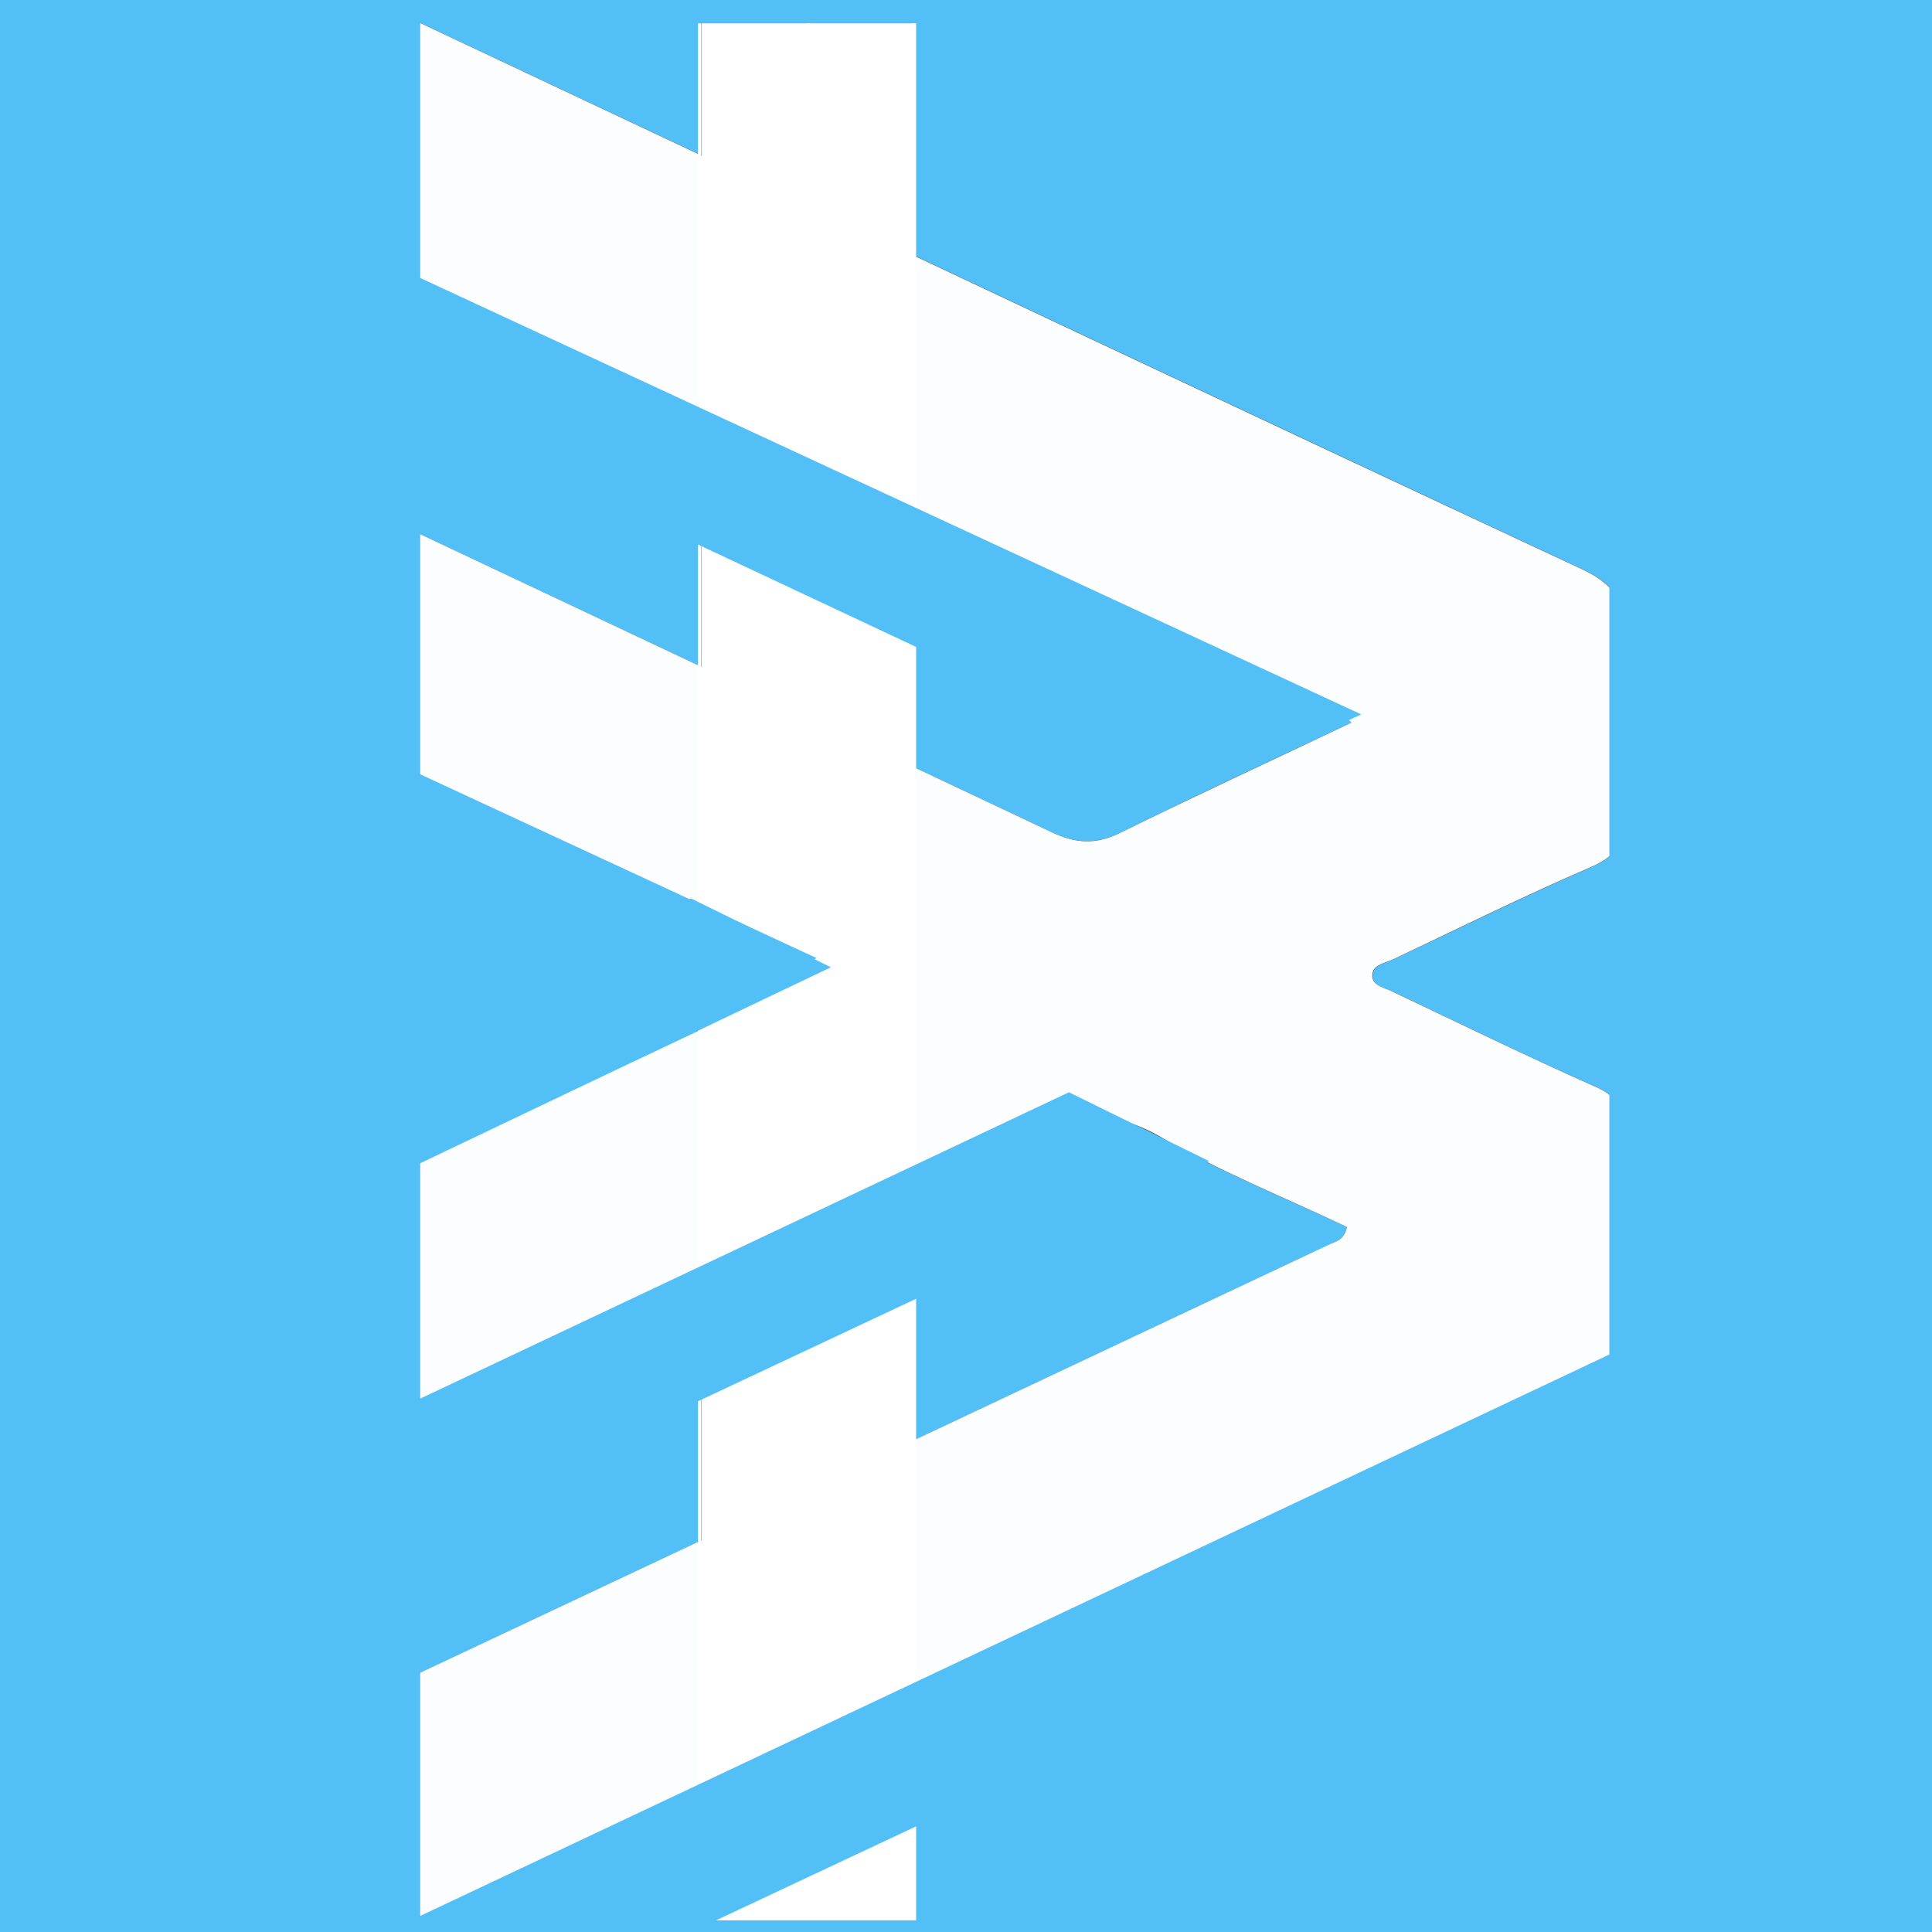 <?xml version="1.0" encoding="utf-8"?>
<!-- Generator: Adobe Illustrator 22.0.0, SVG Export Plug-In . SVG Version: 6.00 Build 0)  -->
<svg version="1.1" id="Layer_1" xmlns="http://www.w3.org/2000/svg" xmlns:xlink="http://www.w3.org/1999/xlink" x="0px" y="0px"
	 viewBox="0 0 612 612" style="enable-background:new 0 0 612 612;" xml:space="preserve">
<rect x="0" y="0" width="612" height="612" fill="#333333" stroke="none"/>
<style type="text/css">
	.st0{fill:#52BFF6;}
	.st1{fill:#FCFDFE;}
	.st2{fill:#52C0F7;}
	.st3{fill:none;stroke:#FFFFFF;}
	.st4{fill:none;}
	.st5{fill:#FFFFFF;}
</style>
<g>
	<g>
		<g>
			<path class="st0" d="M701.3,309.1c0,133.3-0.1,266.7,0.2,400c0,7.7-1.5,9.2-9.2,9.2c-267.4-0.3-534.8-0.3-802.3,0
				c-7.7,0-9.2-1.5-9.2-9.2c0.3-267.4,0.3-534.8,0-802.3c0-7.7,1.5-9.2,9.2-9.2c267.4,0.3,534.8,0.3,802.3,0c7.7,0,9.2,1.5,9.2,9.2
				C701.2,40.9,701.3,175,701.3,309.1z M426.7,388.7c-1,4-3.4,4.5-5.3,5.4c-82.6,38.9-165.1,77.8-247.7,116.7
				c-75.1,35.4-150.3,70.8-225.5,106c-5.4,2.5-8.1,5.4-8,11.7c0.3,20.6,0.3,41.2,0.1,61.8c-0.1,8.1,2,10.8,10.3,6.7
				c17.4-8.7,35.2-16.6,52.8-24.9c99.9-47,199.7-94,299.6-141c67-31.6,134-63.1,201.1-94.6c6.5-3.1,10.7-6.5,10.4-15
				c-0.7-20.9-0.5-41.9-0.1-62.9c0.2-7.4-2-11.3-9-14.4c-21.6-9.5-42.7-19.9-64-30c-2.6-1.2-6.6-1.7-6.6-5.2c0-3.4,4.1-3.9,6.6-5.1
				c21-9.9,41.8-20.2,63-29.4c7.9-3.4,10.3-7.9,10-16.1c-0.6-19.1-0.9-38.2,0.1-57.3c0.6-11.1-3.7-16.3-13.5-20.9
				c-105.1-49.1-210-98.6-314.9-148C107.5-4.8,28.9-41.7-49.5-78.8c-7.4-3.5-10.5-3.3-10.3,6.2c0.5,19.8,0.4,39.7,0,59.5
				C-60-5.4-57.6-1.3-50.2,2.1c152.4,71.5,304.7,143.2,457,215.1c6.8,3.2,14.4,5.4,21.3,11.7c-25.2,11.9-49.2,23-73,34.8
				c-7.8,3.8-14.1,3.6-22-0.1C205.2,203.1,77.2,143-50.6,82.6c-7.1-3.3-9.2-2.4-9.1,5.4c0.2,20.6,0.4,41.2-0.1,61.8
				c-0.2,7.7,3.1,11.3,9.6,14.4c98.6,46.2,197.1,92.5,295.6,138.9c3.2,1.5,8.4,2.3,8.2,6.4c-0.2,3.8-5.4,4.5-8.7,6.1
				c-98.5,46.4-197,92.8-295.6,138.9c-6.8,3.2-9.2,7.3-9.1,14.7c0.5,19.8,0.5,39.7,0,59.5c-0.2,9.8,2.2,10.4,10.7,6.4
				c122.8-58.1,245.9-115.5,368.4-174.1c17.4-8.3,31.4-10.5,48.6-0.5C386.8,371.3,407.2,379.5,426.7,388.7z"/>
			<path class="st1" d="M426.7,388.7c-19.5-9.3-40-17.4-58.8-28.4c-17.2-10-31.3-7.8-48.6,0.5c-122.5,58.6-245.6,116-368.4,174.1
				c-8.5,4-10.9,3.4-10.7-6.4c0.5-19.8,0.4-39.7,0-59.5c-0.2-7.4,2.3-11.5,9.1-14.7c98.6-46.1,197.1-92.5,295.6-138.9
				c3.3-1.5,8.4-2.3,8.7-6.1c0.3-4.1-5-4.9-8.2-6.4c-98.5-46.4-197-92.7-295.6-138.9c-6.5-3-9.8-6.7-9.6-14.4
				c0.5-20.6,0.3-41.2,0.1-61.8c-0.1-7.8,2.1-8.8,9.1-5.4C77.2,143,205.2,203.1,333.1,263.6c7.8,3.7,14.2,4,22,0.1
				c23.7-11.7,47.8-22.8,73-34.8c-6.8-6.3-14.4-8.5-21.3-11.7C254.5,145.4,102.2,73.6-50.2,2.1c-7.3-3.4-9.8-7.5-9.6-15.3
				c0.5-19.8,0.5-39.7,0-59.5c-0.2-9.4,2.9-9.7,10.3-6.2C28.9-41.7,107.5-4.8,186,32.2c104.9,49.4,209.8,99,314.9,148
				c9.8,4.6,14.1,9.8,13.5,20.9c-1,19.1-0.7,38.2-0.1,57.3c0.3,8.2-2.1,12.7-10,16.1c-21.3,9.2-42.1,19.5-63,29.4
				c-2.6,1.2-6.6,1.7-6.6,5.1c0,3.4,4,3.9,6.6,5.2c21.3,10.1,42.5,20.5,64,30c7.1,3.1,9.2,7.1,9,14.4c-0.4,21-0.7,42,0.1,62.9
				c0.3,8.5-3.9,11.9-10.4,15c-67.1,31.5-134.1,63.1-201.1,94.6c-99.9,47-199.7,94-299.6,141c-17.6,8.3-35.4,16.3-52.8,24.9
				c-8.3,4.1-10.3,1.4-10.3-6.7c0.2-20.6,0.2-41.2-0.1-61.8c-0.1-6.3,2.6-9.2,8-11.7c75.2-35.2,150.3-70.6,225.5-106
				c82.6-38.9,165.2-77.8,247.7-116.7C423.3,393.2,425.7,392.8,426.7,388.7z"/>
		</g>
	</g>
	<rect x="-117.2" y="-104.4" class="st2" width="250.3" height="820.1"/>
	<line class="st3" x1="256.2" y1="7.4" x2="256.2" y2="603.9"/>
	<line class="st3" x1="289.5" y1="7.4" x2="289.5" y2="603.9"/>
	<line class="st3" x1="221.6" y1="7.4" x2="221.6" y2="603.9"/>
	<line class="st4" x1="288.8" y1="603.9" x2="222.3" y2="603.9"/>
	<rect x="222.3" y="7.4" class="st5" width="67.9" height="600.9"/>
	<polygon class="st2" points="258.7,303.5 210.4,325.8 -93.9,182.9 -83.2,145 	"/>
	<polygon class="st2" points="431.2,226.3 383,248.5 -58.1,41.4 32.5,41.4 	"/>
	<polygon class="st2" points="118.3,613.9 214.9,613.9 532.6,464.7 532.4,418.4 	"/>
	<polygon class="st2" points="-106.1,556 -17.5,556 383,367.8 338.6,346 	"/>
	<polygon class="st2" points="-101.6,435.9 -86.1,473.1 263.2,306.4 218.9,284.6 	"/>
	<rect x="-119.2" y="-103.7" class="st3" width="817.5" height="817.5"/>
	<rect x="509.8" y="149.9" class="st2" width="69.2" height="332"/>
	<rect x="532.6" y="-101.7" class="st2" width="190.6" height="814.8"/>
</g>
</svg>
